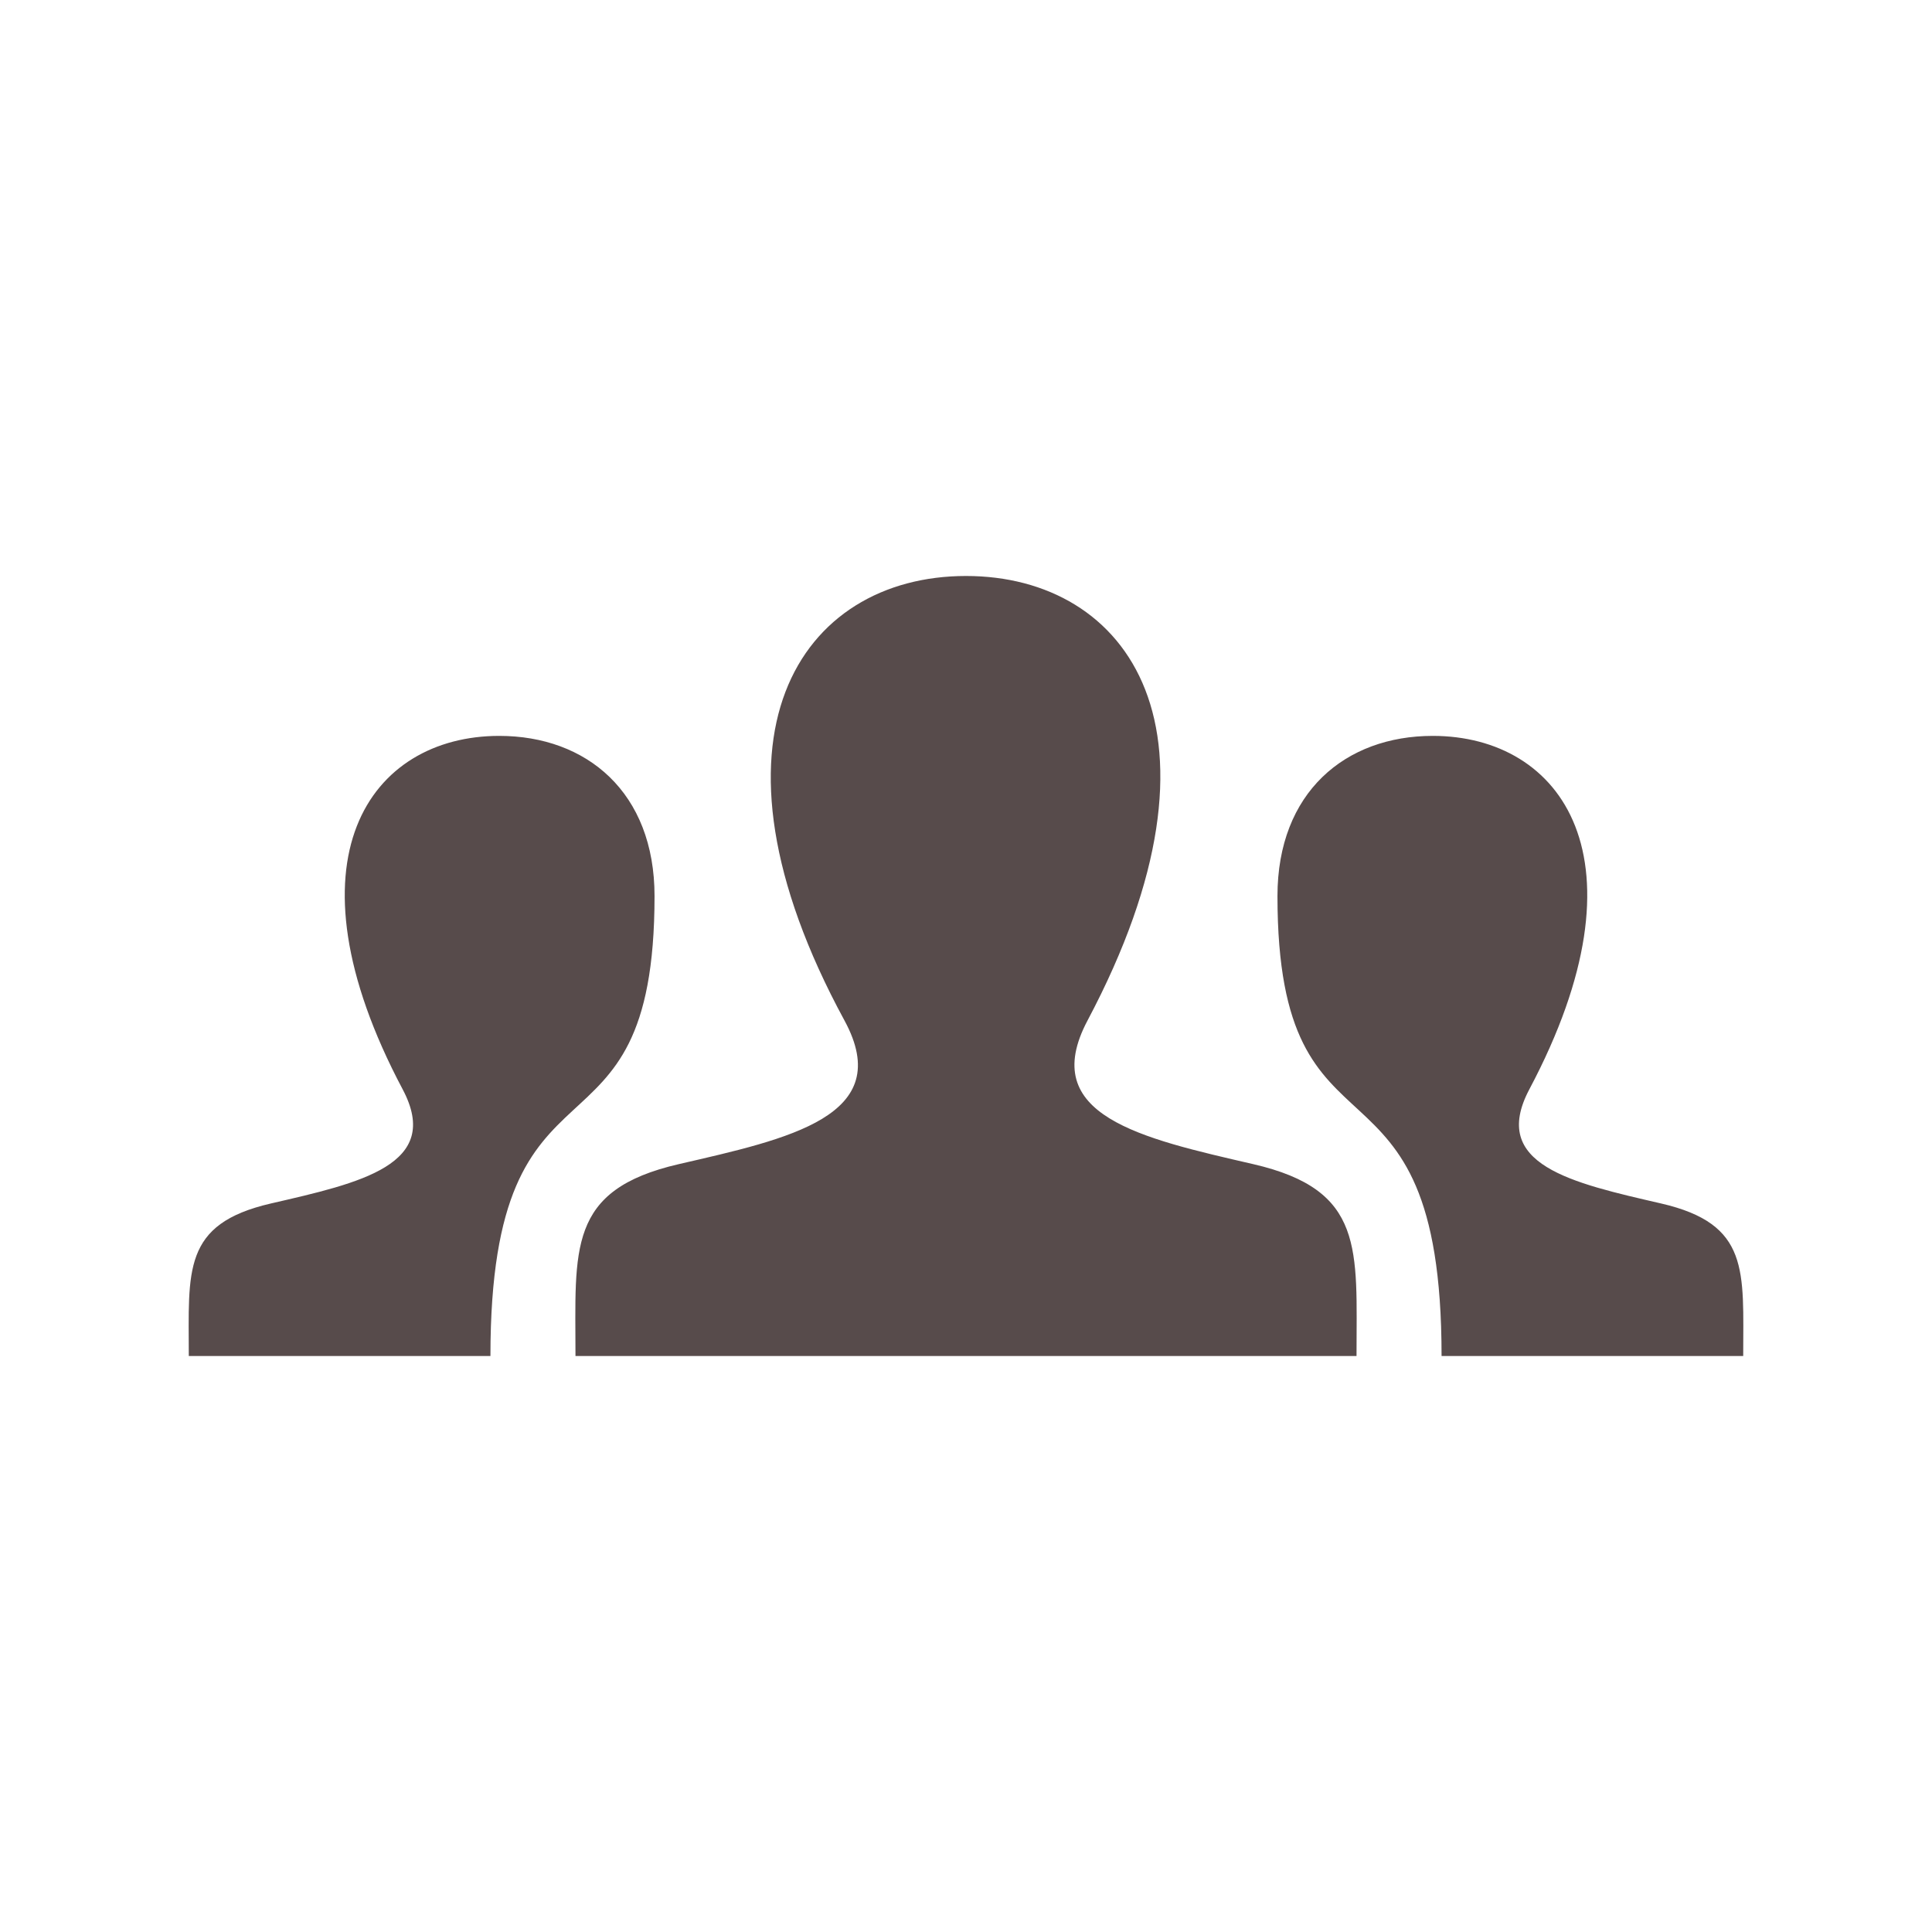 <?xml version="1.0" encoding="utf-8"?>

<!-- The icon can be used freely in both personal and commercial projects with no attribution required, but always appreciated. 
You may NOT sub-license, resell, rent, redistribute or otherwise transfer the icon without express written permission from iconmonstr.com -->

<!DOCTYPE svg PUBLIC "-//W3C//DTD SVG 1.1//EN" "http://www.w3.org/Graphics/SVG/1.1/DTD/svg11.dtd">
<svg version="1.1" xmlns="http://www.w3.org/2000/svg" xmlns:xlink="http://www.w3.org/1999/xlink" x="0px" y="0px"
	 width="512px" height="512px" viewBox="0 0 512 512" enable-background="new 0 0 512 512" xml:space="preserve">
<path id="user-14-icon" fill="#574b4b" d="M461.968,359.358h-79.937c-0.004-86.998-43.49-45.648-43.49-121.885c0-27.52,18.017-42.455,41.15-42.455
	c34.181,0,57.969,32.635,25.601,93.66c-10.634,20.049,11.323,24.812,34.912,30.254C463.782,324.37,461.968,336.802,461.968,359.358z
	 M71.796,318.933c23.589-5.441,45.546-10.205,34.912-30.254c-32.368-61.025-8.58-93.66,25.601-93.66
	c23.134,0,41.15,14.936,41.15,42.455c0,76.236-43.486,34.887-43.49,121.885H50.032C50.032,336.802,48.218,324.37,71.796,318.933z
	 M332.115,308.509c-29.67-6.846-57.289-12.838-43.913-38.055c40.715-76.762,10.792-117.812-32.202-117.812
	c-43.842,0-73.027,42.625-32.201,117.812c13.776,25.371-14.883,31.357-43.915,38.055c-29.658,6.84-27.377,22.477-27.377,50.85
	h206.985C359.492,330.985,361.774,315.349,332.115,308.509z"/>
</svg>
